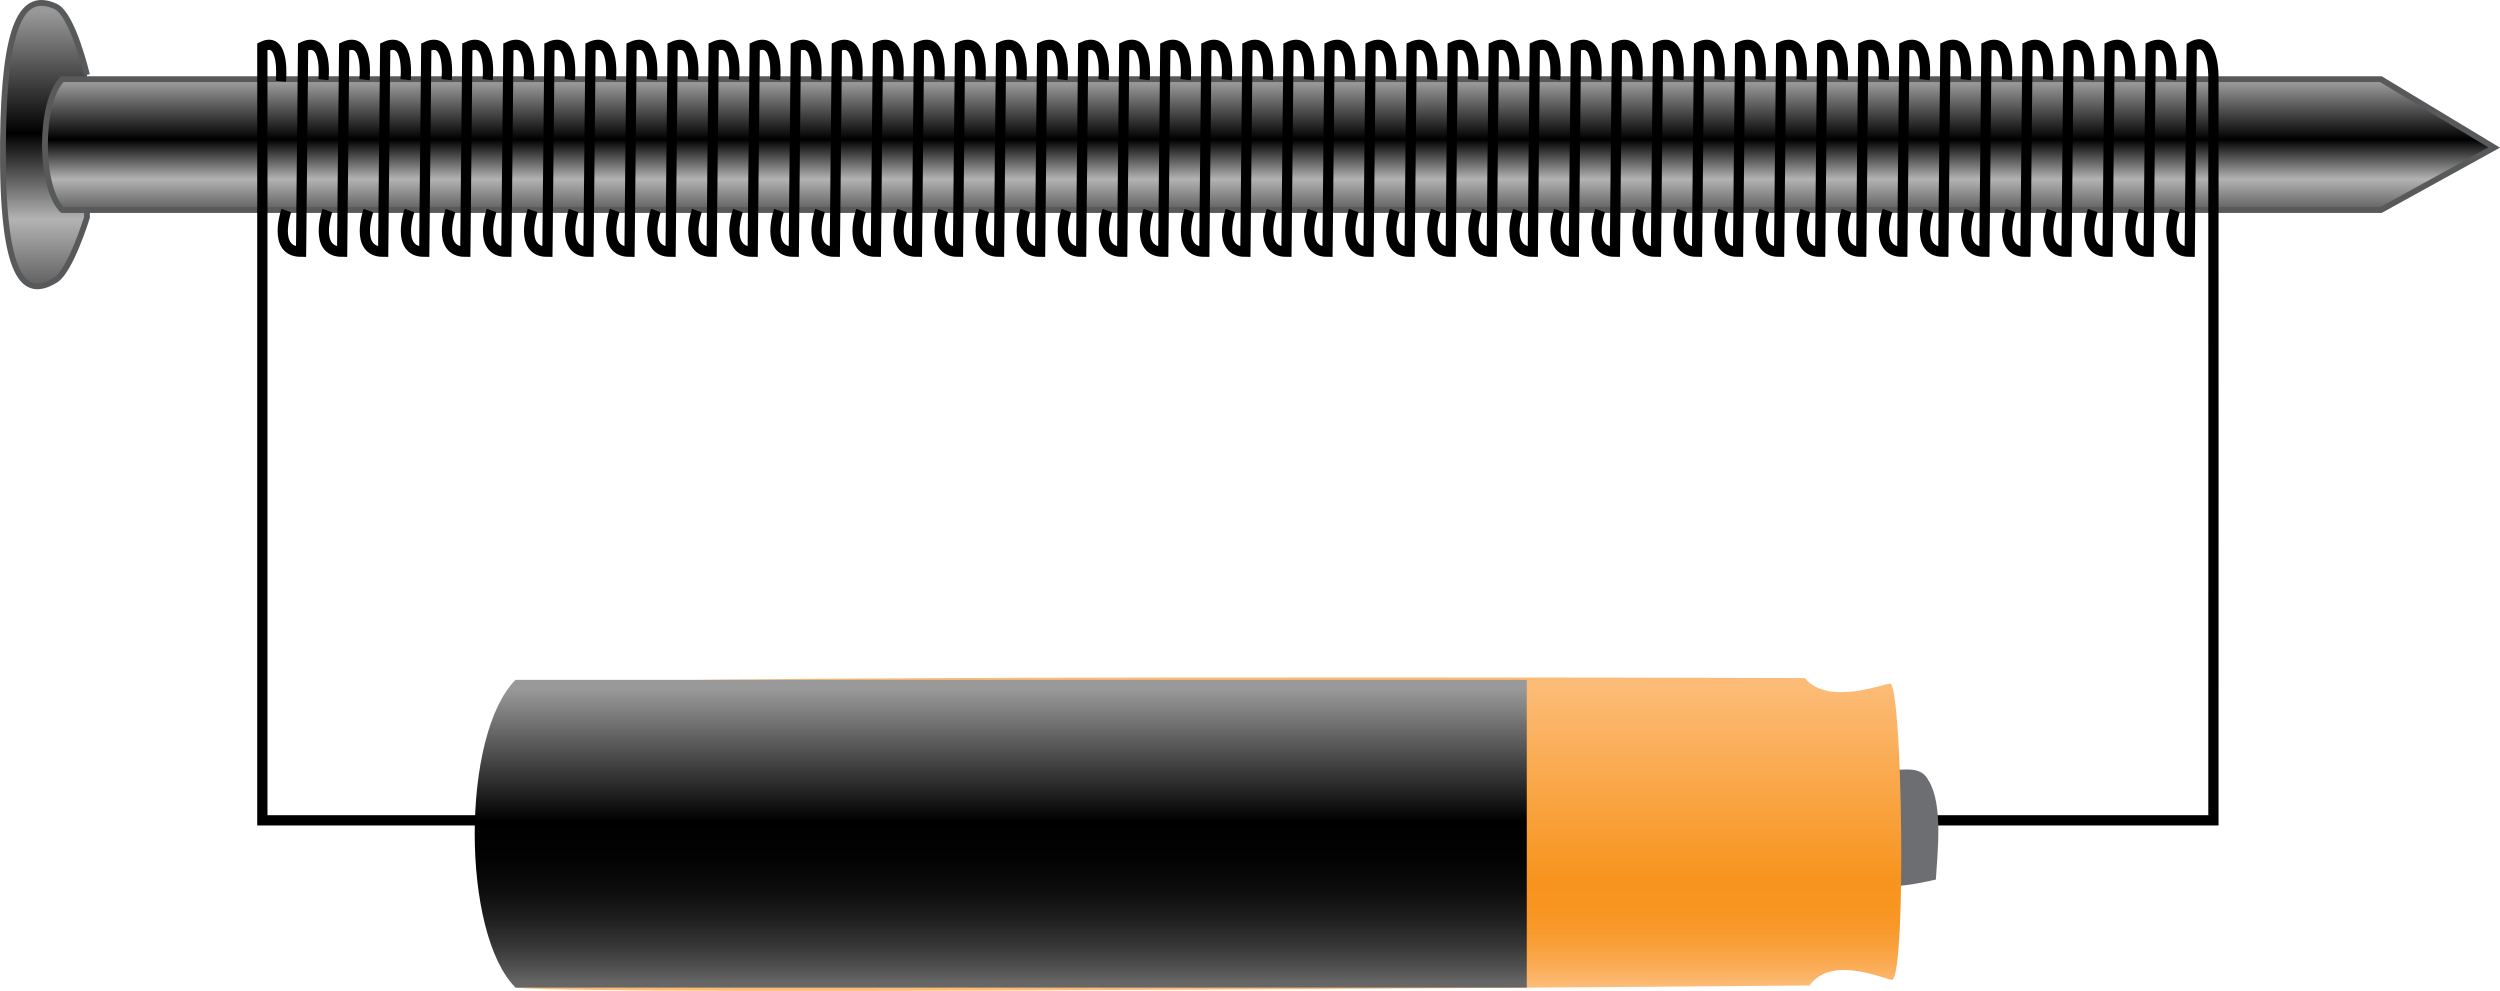 <?xml version="1.0" encoding="utf-8"?>
<!-- Generator: Adobe Illustrator 16.0.0, SVG Export Plug-In . SVG Version: 6.00 Build 0)  -->
<!DOCTYPE svg PUBLIC "-//W3C//DTD SVG 1.1//EN" "http://www.w3.org/Graphics/SVG/1.1/DTD/svg11.dtd">
<svg version="1.1" id="Camada_1" xmlns="http://www.w3.org/2000/svg" xmlns:xlink="http://www.w3.org/1999/xlink" x="0px" y="0px"
	 width="215.048px" height="85.233px" viewBox="0 0 215.048 85.233" enable-background="new 0 0 215.048 85.233"
	 xml:space="preserve">
<linearGradient id="SVGID_1_" gradientUnits="userSpaceOnUse" x1="3.865" y1="0.25" x2="3.865" y2="24.63">
	<stop  offset="0.03" style="stop-color:#999999"/>
	<stop  offset="0.461" style="stop-color:#000000"/>
	<stop  offset="0.764" style="stop-color:#B3B3B3"/>
	<stop  offset="0.982" style="stop-color:#666666"/>
</linearGradient>
<path fill="url(#SVGID_1_)" stroke="#58595B" stroke-width="0.5" stroke-miterlimit="10" d="M7.481,6.438
	c0,0-1.222-5.208-2.693-5.881C1.957-0.735,0.362,1.852,0.255,12.151c-0.122,11.93,1.818,13.607,4.532,11.93
	c1.279-0.791,2.693-5.377,2.693-5.377V7.109"/>
<linearGradient id="SVGID_2_" gradientUnits="userSpaceOnUse" x1="109.207" y1="6.811" x2="109.207" y2="18.068">
	<stop  offset="0.03" style="stop-color:#999999"/>
	<stop  offset="0.461" style="stop-color:#000000"/>
	<stop  offset="0.764" style="stop-color:#B3B3B3"/>
	<stop  offset="0.982" style="stop-color:#666666"/>
</linearGradient>
<path fill="url(#SVGID_2_)" stroke="#58595B" stroke-width="0.5" stroke-miterlimit="10" d="M5.358,18.068h199.445l9.745-5.377
	l-9.745-5.881H5.358C3.368,8.801,3.368,16.078,5.358,18.068z"/>
<path fill="none" stroke="#000000" stroke-width="0.881" stroke-miterlimit="10" d="M24.163,6.992c0,0,0.399-3.965-1.596-2.98
	v66.552h23.9"/>
<path fill="none" stroke="#000000" stroke-width="0.881" stroke-miterlimit="10" d="M27.819,6.853c0,0,0.43-3.837-1.747-2.829
	l-0.174,17.632c-2.509,0-1.271-3.545-1.271-3.545"/>
<path fill="none" stroke="#000000" stroke-width="0.881" stroke-miterlimit="10" d="M31.352,6.853c0,0,0.429-3.837-1.747-2.829
	l-0.174,17.632c-2.509,0-1.271-3.545-1.271-3.545"/>
<path fill="none" stroke="#000000" stroke-width="0.881" stroke-miterlimit="10" d="M34.883,6.853c0,0,0.429-3.837-1.747-2.829
	l-0.175,17.632c-2.509,0-1.271-3.545-1.271-3.545"/>
<path fill="none" stroke="#000000" stroke-width="0.881" stroke-miterlimit="10" d="M38.415,6.853c0,0,0.43-3.837-1.747-2.829
	l-0.174,17.632c-2.508,0-1.271-3.545-1.271-3.545"/>
<path fill="none" stroke="#000000" stroke-width="0.881" stroke-miterlimit="10" d="M41.947,6.853c0,0,0.429-3.837-1.747-2.829
	l-0.174,17.632c-2.509,0-1.272-3.545-1.272-3.545"/>
<path fill="none" stroke="#000000" stroke-width="0.881" stroke-miterlimit="10" d="M45.479,6.853c0,0,0.429-3.837-1.747-2.829
	l-0.175,17.632c-2.508,0-1.271-3.545-1.271-3.545"/>
<path fill="none" stroke="#000000" stroke-width="0.881" stroke-miterlimit="10" d="M49.01,6.853c0,0,0.429-3.837-1.747-2.829
	l-0.174,17.632c-2.508,0-1.271-3.545-1.271-3.545"/>
<path fill="none" stroke="#000000" stroke-width="0.881" stroke-miterlimit="10" d="M52.542,6.853c0,0,0.43-3.837-1.747-2.829
	l-0.174,17.632c-2.509,0-1.272-3.545-1.272-3.545"/>
<path fill="none" stroke="#000000" stroke-width="0.881" stroke-miterlimit="10" d="M56.073,6.853c0,0,0.429-3.837-1.747-2.829
	l-0.174,17.632c-2.508,0-1.271-3.545-1.271-3.545"/>
<path fill="none" stroke="#000000" stroke-width="0.881" stroke-miterlimit="10" d="M59.605,6.853c0,0,0.429-3.837-1.747-2.829
	l-0.174,17.632c-2.509,0-1.271-3.545-1.271-3.545"/>
<path fill="none" stroke="#000000" stroke-width="0.881" stroke-miterlimit="10" d="M63.137,6.853c0,0,0.43-3.837-1.747-2.829
	l-0.174,17.632c-2.509,0-1.271-3.545-1.271-3.545"/>
<path fill="none" stroke="#000000" stroke-width="0.881" stroke-miterlimit="10" d="M66.668,6.853c0,0,0.429-3.837-1.747-2.829
	l-0.174,17.632c-2.508,0-1.271-3.545-1.271-3.545"/>
<path fill="none" stroke="#000000" stroke-width="0.881" stroke-miterlimit="10" d="M70.201,6.853c0,0,0.429-3.837-1.747-2.829
	l-0.174,17.632c-2.509,0-1.271-3.545-1.271-3.545"/>
<path fill="none" stroke="#000000" stroke-width="0.881" stroke-miterlimit="10" d="M73.732,6.853c0,0,0.43-3.837-1.747-2.829
	l-0.174,17.632c-2.509,0-1.271-3.545-1.271-3.545"/>
<path fill="none" stroke="#000000" stroke-width="0.881" stroke-miterlimit="10" d="M77.264,6.853c0,0,0.429-3.837-1.747-2.829
	l-0.174,17.632c-2.508,0-1.271-3.545-1.271-3.545"/>
<path fill="none" stroke="#000000" stroke-width="0.881" stroke-miterlimit="10" d="M80.796,6.853c0,0,0.429-3.837-1.748-2.829
	l-0.174,17.632c-2.509,0-1.271-3.545-1.271-3.545"/>
<path fill="none" stroke="#000000" stroke-width="0.881" stroke-miterlimit="10" d="M84.327,6.853c0,0,0.429-3.837-1.747-2.829
	l-0.174,17.632c-2.509,0-1.271-3.545-1.271-3.545"/>
<path fill="none" stroke="#000000" stroke-width="0.881" stroke-miterlimit="10" d="M87.859,6.853c0,0,0.429-3.837-1.747-2.829
	l-0.174,17.632c-2.509,0-1.271-3.545-1.271-3.545"/>
<path fill="none" stroke="#000000" stroke-width="0.881" stroke-miterlimit="10" d="M91.391,6.853c0,0,0.43-3.837-1.747-2.829
	L89.47,21.656c-2.509,0-1.271-3.545-1.271-3.545"/>
<path fill="none" stroke="#000000" stroke-width="0.881" stroke-miterlimit="10" d="M94.922,6.853c0,0,0.429-3.837-1.747-2.829
	l-0.174,17.632c-2.509,0-1.271-3.545-1.271-3.545"/>
<path fill="none" stroke="#000000" stroke-width="0.881" stroke-miterlimit="10" d="M98.454,6.853c0,0,0.429-3.837-1.747-2.829
	l-0.174,17.632c-2.509,0-1.271-3.545-1.271-3.545"/>
<path fill="none" stroke="#000000" stroke-width="0.881" stroke-miterlimit="10" d="M101.985,6.853c0,0,0.43-3.837-1.747-2.829
	l-0.174,17.632c-2.509,0-1.271-3.545-1.271-3.545"/>
<path fill="none" stroke="#000000" stroke-width="0.881" stroke-miterlimit="10" d="M105.517,6.853c0,0,0.429-3.837-1.747-2.829
	l-0.174,17.632c-2.509,0-1.271-3.545-1.271-3.545"/>
<path fill="none" stroke="#000000" stroke-width="0.881" stroke-miterlimit="10" d="M109.048,6.853c0,0,0.43-3.837-1.746-2.829
	l-0.174,17.632c-2.509,0-1.271-3.545-1.271-3.545"/>
<path fill="none" stroke="#000000" stroke-width="0.881" stroke-miterlimit="10" d="M112.581,6.853c0,0,0.43-3.837-1.747-2.829
	l-0.174,17.632c-2.509,0-1.271-3.545-1.271-3.545"/>
<path fill="none" stroke="#000000" stroke-width="0.881" stroke-miterlimit="10" d="M116.113,6.853c0,0,0.429-3.837-1.747-2.829
	l-0.175,17.632c-2.508,0-1.271-3.545-1.271-3.545"/>
<path fill="none" stroke="#000000" stroke-width="0.881" stroke-miterlimit="10" d="M119.645,6.853c0,0,0.429-3.837-1.748-2.829
	l-0.174,17.632c-2.508,0-1.271-3.545-1.271-3.545"/>
<path fill="none" stroke="#000000" stroke-width="0.881" stroke-miterlimit="10" d="M123.175,6.853c0,0,0.43-3.837-1.747-2.829
	l-0.174,17.632c-2.509,0-1.271-3.545-1.271-3.545"/>
<path fill="none" stroke="#000000" stroke-width="0.881" stroke-miterlimit="10" d="M126.707,6.853c0,0,0.43-3.837-1.746-2.829
	l-0.173,17.632c-2.511,0-1.271-3.545-1.271-3.545"/>
<path fill="none" stroke="#000000" stroke-width="0.881" stroke-miterlimit="10" d="M130.239,6.853c0,0,0.429-3.837-1.746-2.829
	l-0.175,17.632c-2.508,0-1.271-3.545-1.271-3.545"/>
<path fill="none" stroke="#000000" stroke-width="0.881" stroke-miterlimit="10" d="M133.772,6.853c0,0,0.428-3.837-1.749-2.829
	l-0.173,17.632c-2.509,0-1.271-3.545-1.271-3.545"/>
<path fill="none" stroke="#000000" stroke-width="0.881" stroke-miterlimit="10" d="M137.302,6.853c0,0,0.43-3.837-1.747-2.829
	l-0.173,17.632c-2.508,0-1.271-3.545-1.271-3.545"/>
<path fill="none" stroke="#000000" stroke-width="0.881" stroke-miterlimit="10" d="M140.834,6.853c0,0,0.43-3.837-1.746-2.829
	l-0.174,17.632c-2.51,0-1.271-3.545-1.271-3.545"/>
<path fill="none" stroke="#000000" stroke-width="0.881" stroke-miterlimit="10" d="M144.366,6.853c0,0,0.428-3.837-1.747-2.829
	l-0.175,17.632c-2.509,0-1.271-3.545-1.271-3.545"/>
<path fill="none" stroke="#000000" stroke-width="0.881" stroke-miterlimit="10" d="M147.898,6.853c0,0,0.429-3.837-1.748-2.829
	l-0.174,17.632c-2.509,0-1.271-3.545-1.271-3.545"/>
<path fill="none" stroke="#000000" stroke-width="0.881" stroke-miterlimit="10" d="M151.428,6.853c0,0,0.43-3.837-1.746-2.829
	l-0.175,17.632c-2.507,0-1.271-3.545-1.271-3.545"/>
<path fill="none" stroke="#000000" stroke-width="0.881" stroke-miterlimit="10" d="M154.959,6.853c0,0,0.429-3.837-1.746-2.829
	l-0.173,17.632c-2.51,0-1.271-3.545-1.271-3.545"/>
<path fill="none" stroke="#000000" stroke-width="0.881" stroke-miterlimit="10" d="M158.493,6.853c0,0,0.429-3.837-1.749-2.829
	l-0.173,17.632c-2.509,0-1.271-3.545-1.271-3.545"/>
<path fill="none" stroke="#000000" stroke-width="0.881" stroke-miterlimit="10" d="M162.023,6.853c0,0,0.431-3.837-1.746-2.829
	l-0.173,17.632c-2.51,0-1.271-3.545-1.271-3.545"/>
<path fill="none" stroke="#000000" stroke-width="0.881" stroke-miterlimit="10" d="M165.555,6.853c0,0,0.431-3.837-1.746-2.829
	l-0.174,17.632c-2.511,0-1.271-3.545-1.271-3.545"/>
<path fill="none" stroke="#000000" stroke-width="0.881" stroke-miterlimit="10" d="M169.087,6.853c0,0,0.428-3.837-1.746-2.829
	l-0.176,17.632c-2.509,0-1.271-3.545-1.271-3.545"/>
<path fill="none" stroke="#000000" stroke-width="0.881" stroke-miterlimit="10" d="M172.62,6.853c0,0,0.429-3.837-1.748-2.829
	l-0.174,17.632c-2.509,0-1.271-3.545-1.271-3.545"/>
<path fill="none" stroke="#000000" stroke-width="0.881" stroke-miterlimit="10" d="M176.15,6.853c0,0,0.43-3.837-1.746-2.829
	l-0.175,17.632c-2.507,0-1.271-3.545-1.271-3.545"/>
<path fill="none" stroke="#000000" stroke-width="0.881" stroke-miterlimit="10" d="M179.682,6.853c0,0,0.431-3.837-1.747-2.829
	l-0.173,17.632c-2.51,0-1.271-3.545-1.271-3.545"/>
<path fill="none" stroke="#000000" stroke-width="0.881" stroke-miterlimit="10" d="M183.214,6.853c0,0,0.429-3.837-1.746-2.829
	l-0.176,17.632c-2.509,0-1.271-3.545-1.271-3.545"/>
<path fill="none" stroke="#000000" stroke-width="0.881" stroke-miterlimit="10" d="M186.747,6.853c0,0,0.428-3.837-1.748-2.829
	l-0.174,17.632c-2.509,0-1.271-3.545-1.271-3.545"/>
<path fill="none" stroke="#000000" stroke-width="0.881" stroke-miterlimit="10" d="M159.324,70.564h31.073
	c0,0,0.008-63.738-0.001-64.112c-0.028-1.065-0.33-3.341-1.866-2.429l-0.173,17.632c-2.509,0-1.271-3.545-1.271-3.545"/>
<g>
	<g>
		<path fill="#6D6E71" d="M162.45,66.245c1.398,0,2.806-0.385,3.439,0.886c1.274,2.042,0.769,6.238,0.632,8.527
			c-1.648,0.388-3.306,0.644-4.957,0.644l0,0c0.758-1.657-0.767-8.272,0.382-8.917"/>
	</g>
	<g>
		<linearGradient id="SVGID_3_" gradientUnits="userSpaceOnUse" x1="103.713" y1="58.268" x2="103.713" y2="85.233">
			<stop  offset="0.03" style="stop-color:#FCBB76"/>
			<stop  offset="0.642" style="stop-color:#F7941E"/>
			<stop  offset="0.724" style="stop-color:#F89520"/>
			<stop  offset="0.789" style="stop-color:#F89828"/>
			<stop  offset="0.847" style="stop-color:#F99F37"/>
			<stop  offset="0.903" style="stop-color:#FAA84D"/>
			<stop  offset="0.955" style="stop-color:#FBB467"/>
			<stop  offset="0.982" style="stop-color:#FCBB76"/>
		</linearGradient>
		<path fill="url(#SVGID_3_)" d="M162.62,58.822c-0.174-0.201-5.259,2.035-7.384-0.496c0,0-109.854-0.351-110.721,0.663
			c-0.947,1.105-0.684,19.853-0.172,25.961c5.79,0.728,111.318-0.18,111.318-0.18c1.956-2.784,6.87-0.315,7.13-0.495
			C163.981,83.432,163.64,59.325,162.62,58.822"/>
	</g>
	<linearGradient id="SVGID_4_" gradientUnits="userSpaceOnUse" x1="86.083" y1="58.482" x2="86.083" y2="84.951">
		<stop  offset="0.03" style="stop-color:#999999"/>
		<stop  offset="0.461" style="stop-color:#000000"/>
		<stop  offset="0.586" style="stop-color:#030303"/>
		<stop  offset="0.685" style="stop-color:#0D0D0D"/>
		<stop  offset="0.775" style="stop-color:#1E1E1E"/>
		<stop  offset="0.86" style="stop-color:#353535"/>
		<stop  offset="0.941" style="stop-color:#535353"/>
		<stop  offset="0.982" style="stop-color:#666666"/>
	</linearGradient>
	<path fill="url(#SVGID_4_)" d="M44.343,84.951c-4.678-4.679-4.678-21.789,0-26.468h86.989v26.468H44.343z"/>
</g>
</svg>
